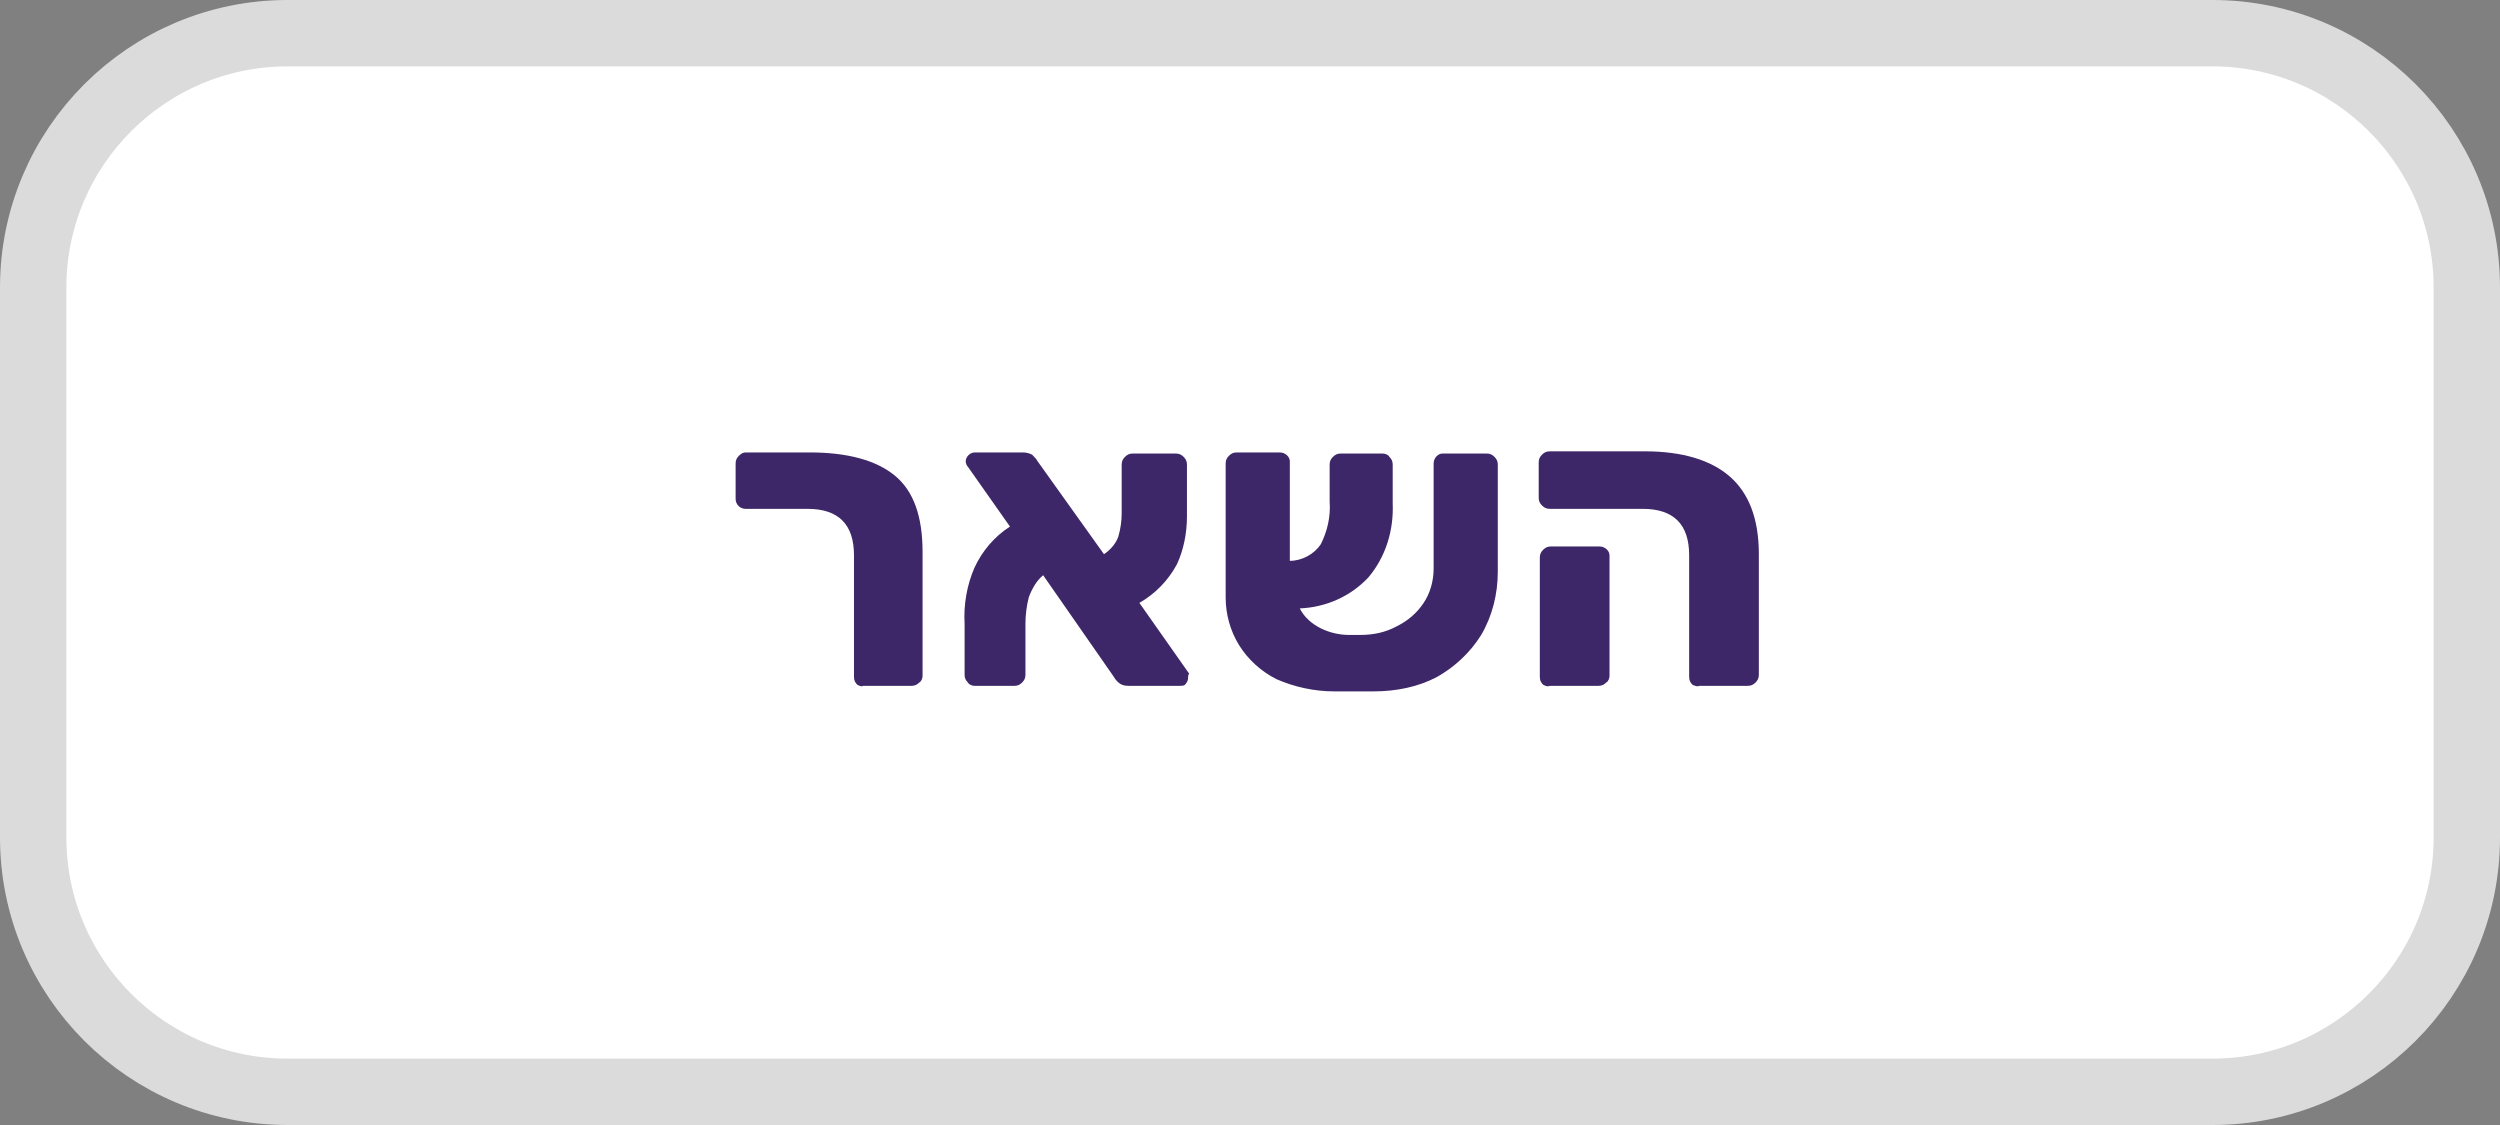 <?xml version="1.0" encoding="utf-8"?>
<!-- Generator: Adobe Illustrator 23.0.0, SVG Export Plug-In . SVG Version: 6.00 Build 0)  -->
<svg version="1.1" id="bbe78e51-4fb8-451f-9bcf-8f850b0e7349"
	 xmlns="http://www.w3.org/2000/svg" xmlns:xlink="http://www.w3.org/1999/xlink" x="0px" y="0px" viewBox="0 0 226 101.7"
	 style="enable-background:new 0 0 226 101.7;" xml:space="preserve">
<rect x="0" y="0" width="226" height="101.7" fill="#808080" stroke="none"/>
<style type="text/css">
	.st0{fill:#FFFFFF;stroke:#DBDBDB;stroke-width:6;stroke-linecap:round;stroke-linejoin:round;}
	.st1{fill:#3D2768;}
</style>
<title>exit</title>
<g id="a71e8fb0-af52-490d-a0fa-e58658634966">
	<path id="bd135bf9-7583-46f7-8fcd-0952d51119a3" class="st0" d="M26,3h174c12.7,0,23,10.3,23,23v49.7c0,12.7-10.3,23-23,23H26
		c-12.7,0-23-10.3-23-23V26C3,13.3,13.3,3,26,3z"/>
</g>
<path class="st1" d="M77.5,61.9c-0.2-0.2-0.3-0.4-0.3-0.7v-11c0-2.8-1.4-4.2-4.2-4.2h-5.6c-0.5,0-0.9-0.4-0.9-0.9v-3.2
	c0-0.3,0.1-0.5,0.3-0.7c0.2-0.2,0.4-0.3,0.6-0.3h5.8c3.4,0,6,0.7,7.7,2.1c1.7,1.4,2.5,3.7,2.5,6.9v11.2c0,0.2-0.1,0.5-0.3,0.6
	c-0.2,0.2-0.4,0.3-0.7,0.3h-4.4C77.9,62.1,77.7,62,77.5,61.9z"/>
<path class="st1" d="M107.4,61.3c0,0.2-0.1,0.4-0.2,0.5c-0.1,0.2-0.3,0.2-0.6,0.2h-4.6c-0.4,0-0.7-0.1-1-0.4
	c-0.2-0.2-0.3-0.4-0.3-0.4L94.3,52c-0.6,0.5-1,1.2-1.3,2c-0.2,0.8-0.3,1.6-0.3,2.4v4.6c0,0.3-0.1,0.5-0.3,0.7
	c-0.2,0.2-0.4,0.3-0.7,0.3h-3.6c-0.2,0-0.5-0.1-0.6-0.3c-0.2-0.2-0.3-0.4-0.3-0.7v-4.6c-0.1-1.7,0.2-3.5,0.9-5.1
	c0.7-1.5,1.8-2.8,3.2-3.7l-3.8-5.4c-0.1-0.1-0.2-0.3-0.2-0.5c0-0.4,0.4-0.8,0.8-0.8h4.4c0.3,0,0.6,0.1,0.8,0.2
	c0.2,0.2,0.4,0.4,0.5,0.6l6,8.4c0.6-0.4,1.1-1,1.3-1.6c0.2-0.7,0.3-1.4,0.3-2.1V42c0-0.3,0.1-0.5,0.3-0.7c0.2-0.2,0.4-0.3,0.7-0.3
	h3.9c0.3,0,0.5,0.1,0.7,0.3c0.2,0.2,0.3,0.4,0.3,0.7v4.7c0,1.5-0.3,3-0.9,4.3c-0.8,1.5-2,2.7-3.4,3.5l4.5,6.4
	C107.4,61,107.4,61.2,107.4,61.3z"/>
<path class="st1" d="M135.1,41.3c0.2,0.2,0.3,0.4,0.3,0.7v9.7c0,2-0.5,4-1.5,5.7c-1,1.6-2.4,2.9-4,3.8c-1.7,0.9-3.7,1.3-5.7,1.3
	h-3.6c-1.8,0-3.6-0.4-5.2-1.1c-1.4-0.7-2.6-1.8-3.4-3.1c-0.8-1.3-1.2-2.8-1.2-4.3V41.9c0-0.3,0.1-0.5,0.3-0.7
	c0.2-0.2,0.4-0.3,0.7-0.3h3.9c0.5,0,0.9,0.4,0.9,0.8c0,0,0,0.1,0,0.1l0,8.9c1.1,0,2.2-0.6,2.8-1.5c0.6-1.2,0.9-2.5,0.8-3.9V42
	c0-0.3,0.1-0.5,0.3-0.7c0.2-0.2,0.4-0.3,0.7-0.3h3.8c0.2,0,0.5,0.1,0.6,0.3c0.2,0.2,0.3,0.4,0.3,0.7v3.5c0.1,2.4-0.6,4.8-2.2,6.7
	c-1.6,1.7-3.8,2.7-6.2,2.8c0.4,0.8,1.1,1.4,1.9,1.8c0.8,0.4,1.7,0.6,2.6,0.6h0.9c1.2,0,2.3-0.2,3.4-0.8c1-0.5,1.8-1.2,2.4-2.1
	c0.6-0.9,0.9-2,0.9-3.1v-9.5c0-0.5,0.4-0.9,0.8-0.9c0,0,0.1,0,0.1,0h3.9C134.7,41,134.9,41.1,135.1,41.3z"/>
<path class="st1" d="M153,61.9c-0.2-0.2-0.3-0.4-0.3-0.7v-11c0-2.8-1.4-4.2-4.2-4.2h-8.4c-0.3,0-0.5-0.1-0.7-0.3
	c-0.2-0.2-0.3-0.4-0.3-0.7v-3.2c0-0.3,0.1-0.5,0.3-0.7c0.2-0.2,0.4-0.3,0.7-0.3h8.6c3.4,0,6,0.8,7.7,2.3c1.7,1.5,2.6,3.8,2.6,7v10.9
	c0,0.3-0.1,0.5-0.3,0.7c-0.2,0.2-0.4,0.3-0.7,0.3h-4.4C153.5,62.1,153.2,62,153,61.9z M139.5,61.9c-0.2-0.2-0.3-0.4-0.3-0.7V50.4
	c0-0.3,0.1-0.5,0.3-0.7c0.2-0.2,0.4-0.3,0.7-0.3h4.4c0.5,0,0.9,0.4,0.9,0.8c0,0,0,0.1,0,0.1v10.8c0,0.2-0.1,0.5-0.3,0.6
	c-0.2,0.2-0.4,0.3-0.7,0.3h-4.4C139.9,62.1,139.7,62,139.5,61.9z"/>
</svg>
